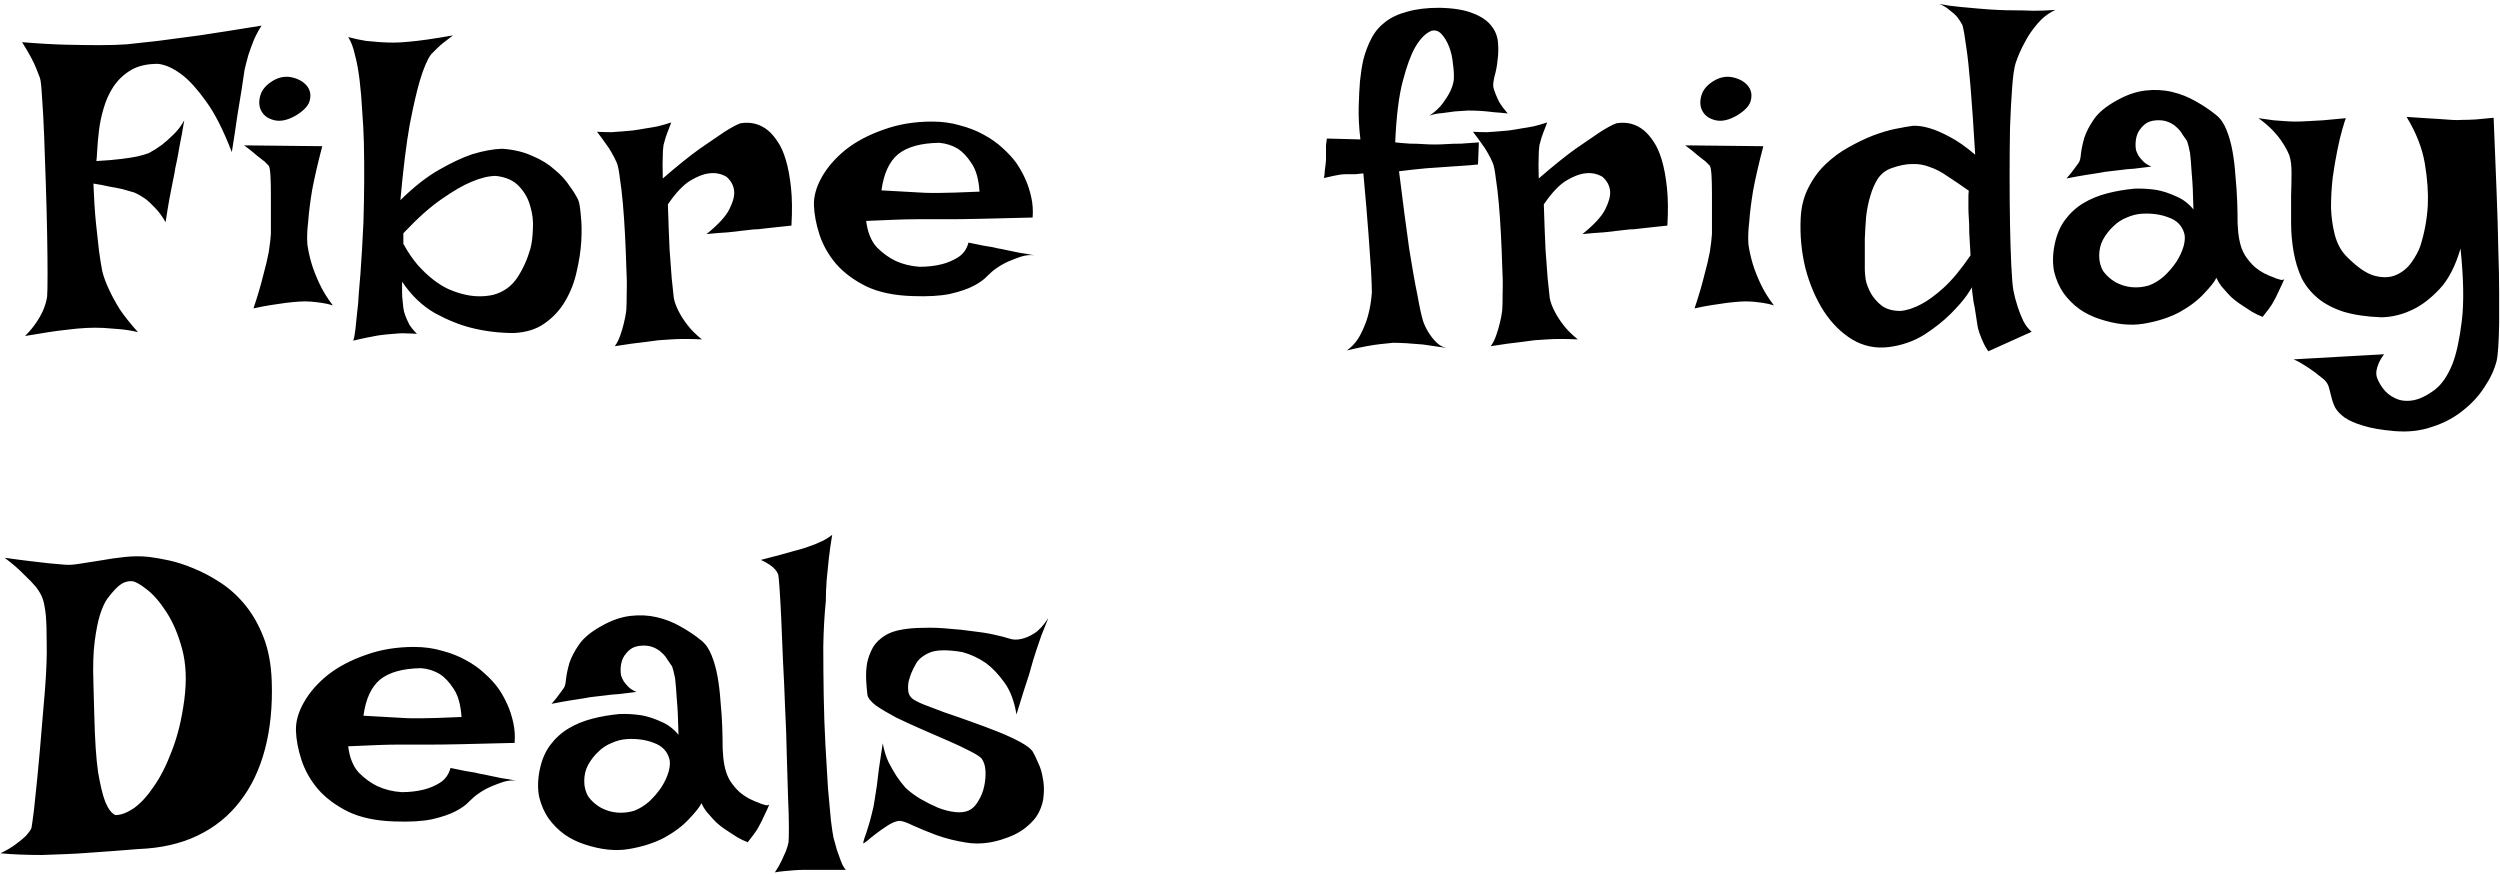 <svg width="552" height="193" viewBox="0 0 552 193" fill="none" xmlns="http://www.w3.org/2000/svg">
<path d="M4.875 9.312C8.625 9.625 11.906 9.812 14.719 9.875C17.594 9.938 20.031 9.969 22.031 9.969C24.344 9.969 26.344 9.906 28.031 9.781C29.781 9.594 32.062 9.344 34.875 9.031C37.25 8.719 40.312 8.312 44.062 7.812C47.812 7.25 52.375 6.531 57.75 5.656C57.062 6.719 56.469 7.844 55.969 9.031C55.531 10.156 55.156 11.188 54.844 12.125C54.531 13.25 54.25 14.344 54 15.406C53.812 16.594 53.594 18.062 53.344 19.812C53.094 21.312 52.781 23.219 52.406 25.531C52.094 27.781 51.688 30.469 51.188 33.594C49.312 28.719 47.406 24.969 45.469 22.344C43.594 19.719 41.844 17.781 40.219 16.531C38.344 15.094 36.562 14.281 34.875 14.094C32.438 14.094 30.438 14.562 28.875 15.5C27.312 16.438 26.031 17.656 25.031 19.156C24.094 20.594 23.375 22.188 22.875 23.938C22.375 25.625 22.031 27.281 21.844 28.906C21.656 30.469 21.531 31.875 21.469 33.125C21.406 34.312 21.344 35.125 21.281 35.562C23.469 35.438 25.312 35.281 26.812 35.094C28.312 34.906 29.5 34.719 30.375 34.531C31.438 34.281 32.281 34.031 32.906 33.781C33.844 33.281 34.781 32.688 35.719 32C36.531 31.375 37.375 30.625 38.25 29.75C39.188 28.875 40 27.812 40.688 26.562C40.312 28.812 39.969 30.688 39.656 32.188C39.406 33.688 39.188 34.875 39 35.75C38.75 36.812 38.594 37.625 38.531 38.188C38.406 38.75 38.25 39.531 38.062 40.531C37.875 41.406 37.656 42.531 37.406 43.906C37.156 45.281 36.875 47 36.562 49.062C35.812 47.75 35.031 46.688 34.219 45.875C33.406 45 32.656 44.312 31.969 43.812C31.156 43.25 30.375 42.812 29.625 42.5C28.812 42.25 27.938 42 27 41.75C26.188 41.562 25.219 41.375 24.094 41.188C23.031 40.938 21.875 40.719 20.625 40.531C20.75 43.906 20.938 46.812 21.188 49.25C21.438 51.625 21.656 53.625 21.844 55.25C22.094 57.125 22.344 58.688 22.594 59.938C22.906 61.188 23.406 62.531 24.094 63.969C24.656 65.219 25.438 66.656 26.438 68.281C27.5 69.844 28.844 71.531 30.469 73.344C29.219 73.031 27.906 72.812 26.531 72.688C25.156 72.562 23.938 72.469 22.875 72.406C21.562 72.344 20.312 72.344 19.125 72.406C17.875 72.469 16.5 72.594 15 72.781C13.75 72.906 12.312 73.094 10.688 73.344C9.062 73.594 7.344 73.875 5.531 74.188C6.594 73.125 7.469 72.062 8.156 71C8.844 69.938 9.344 69 9.656 68.188C10.031 67.25 10.281 66.344 10.406 65.469C10.469 64.719 10.5 63.094 10.5 60.594C10.5 58.031 10.469 55.062 10.406 51.688C10.344 48.25 10.25 44.625 10.125 40.812C10 37 9.875 33.438 9.75 30.125C9.625 26.75 9.469 23.875 9.281 21.5C9.156 19.125 9 17.688 8.812 17.188C8.562 16.562 8.281 15.844 7.969 15.031C7.469 13.719 6.438 11.812 4.875 9.312ZM53.906 32.094L71.156 32.281C70.156 36.094 69.406 39.344 68.906 42.031C68.469 44.719 68.188 46.969 68.062 48.781C67.812 50.844 67.75 52.594 67.875 54.031C68.062 55.344 68.375 56.75 68.812 58.25C69.188 59.5 69.75 60.938 70.5 62.562C71.25 64.188 72.25 65.812 73.5 67.438C72.75 67.188 71.938 67 71.062 66.875C70.188 66.75 69.375 66.656 68.625 66.594C67.75 66.531 66.875 66.531 66 66.594C65.125 66.656 64.156 66.75 63.094 66.875C62.219 67 61.156 67.156 59.906 67.344C58.656 67.531 57.344 67.781 55.969 68.094C56.906 65.281 57.625 62.844 58.125 60.781C58.688 58.719 59.094 57 59.344 55.625C59.594 54 59.75 52.688 59.812 51.688C59.812 50.438 59.812 49.031 59.812 47.469C59.812 45.844 59.812 44.281 59.812 42.781C59.812 41.281 59.781 39.969 59.719 38.844C59.656 37.656 59.531 36.906 59.344 36.594L58.406 35.656C58.031 35.344 57.469 34.906 56.719 34.344C56.031 33.719 55.094 32.969 53.906 32.094ZM60.562 17.656C61.875 16.969 63.188 16.781 64.5 17.094C65.875 17.406 66.938 18 67.688 18.875C68.438 19.75 68.688 20.781 68.438 21.969C68.25 23.156 67.25 24.312 65.438 25.438C63.625 26.5 62.031 26.875 60.656 26.562C59.281 26.25 58.312 25.594 57.75 24.594C57.188 23.594 57.094 22.438 57.469 21.125C57.844 19.75 58.875 18.594 60.562 17.656ZM76.875 8.188C78.312 8.562 79.625 8.844 80.812 9.031C82.062 9.156 83.125 9.25 84 9.312C85.062 9.375 86.031 9.406 86.906 9.406C87.781 9.406 88.875 9.344 90.188 9.219C92.5 9.031 95.781 8.562 100.031 7.812C99.344 8.312 98.688 8.812 98.062 9.312C97.5 9.75 97 10.188 96.562 10.625L95.156 12.031C94.344 13.156 93.531 15.062 92.719 17.75C92.031 20.062 91.281 23.312 90.469 27.5C89.719 31.688 89.031 37.25 88.406 44.188C91.469 41.188 94.344 38.938 97.031 37.438C99.781 35.875 102.188 34.75 104.25 34.062C106.688 33.312 108.906 32.906 110.906 32.844C113.469 33.031 115.688 33.562 117.562 34.438C119.5 35.25 121.125 36.25 122.438 37.438C123.812 38.562 124.906 39.75 125.719 41C126.594 42.188 127.25 43.25 127.688 44.188C127.938 44.812 128.125 45.969 128.25 47.656C128.438 49.281 128.469 51.156 128.344 53.281C128.219 55.406 127.875 57.656 127.312 60.031C126.812 62.344 125.969 64.5 124.781 66.5C123.656 68.438 122.156 70.062 120.281 71.375C118.469 72.688 116.188 73.406 113.438 73.531C110.25 73.531 107.156 73.156 104.156 72.406C101.594 71.781 98.875 70.688 96 69.125C93.188 67.5 90.781 65.188 88.781 62.188C88.781 62.938 88.781 63.688 88.781 64.438C88.781 65.125 88.812 65.719 88.875 66.219C88.938 66.906 89 67.5 89.062 68C89.125 68.562 89.281 69.156 89.531 69.781C89.719 70.281 90 70.906 90.375 71.656C90.812 72.344 91.375 73.031 92.062 73.719C91.375 73.656 90.688 73.625 90 73.625C89.312 73.562 88.625 73.562 87.938 73.625C87.188 73.688 86.438 73.75 85.688 73.812C84.938 73.875 84.156 73.969 83.344 74.094C82.656 74.219 81.844 74.375 80.906 74.562C79.969 74.75 79 74.969 78 75.219C78.188 74.656 78.344 73.844 78.469 72.781C78.594 71.656 78.719 70.438 78.844 69.125C79.031 67.75 79.156 66.312 79.219 64.812C79.344 63.312 79.469 61.812 79.594 60.312C79.844 56.875 80.062 53.125 80.25 49.062C80.438 42.75 80.469 36.875 80.344 31.438C80.281 29.125 80.156 26.781 79.969 24.406C79.844 22.031 79.656 19.812 79.406 17.75C79.156 15.625 78.812 13.75 78.375 12.125C78 10.438 77.5 9.125 76.875 8.188ZM89.062 53.844C90.062 55.656 91.125 57.219 92.25 58.531C93.375 59.781 94.5 60.844 95.625 61.719C96.75 62.594 97.844 63.281 98.906 63.781C100.031 64.281 101.094 64.656 102.094 64.906C104.406 65.531 106.688 65.594 108.938 65.094C111.188 64.469 112.938 63.219 114.188 61.344C115.438 59.469 116.406 57.344 117.094 54.969C117.406 53.844 117.594 52.406 117.656 50.656C117.781 48.906 117.594 47.219 117.094 45.594C116.656 43.906 115.844 42.438 114.656 41.188C113.469 39.875 111.75 39.094 109.5 38.844C107.938 38.844 106.125 39.281 104.062 40.156C102.25 40.906 100.094 42.156 97.594 43.906C95.094 45.594 92.25 48.125 89.062 51.5V53.844ZM131.812 29.094C133 29.156 134.062 29.188 135 29.188C136 29.125 136.844 29.062 137.531 29C138.344 28.938 139.062 28.875 139.688 28.812C140.625 28.688 141.594 28.531 142.594 28.344C143.469 28.219 144.375 28.062 145.312 27.875C146.312 27.625 147.281 27.344 148.219 27.031C147.844 27.969 147.531 28.781 147.281 29.469C147.031 30.156 146.844 30.75 146.719 31.25C146.531 31.812 146.438 32.281 146.438 32.656C146.375 33.094 146.344 33.625 146.344 34.25C146.281 35.312 146.281 37.031 146.344 39.406C149.594 36.594 152.312 34.406 154.5 32.844C156.75 31.281 158.531 30.062 159.844 29.188C161.406 28.188 162.625 27.531 163.5 27.219C165.812 26.844 167.844 27.375 169.594 28.812C170.344 29.438 171.062 30.281 171.75 31.344C172.438 32.344 173.031 33.688 173.531 35.375C174.031 37.062 174.406 39.094 174.656 41.469C174.906 43.781 174.938 46.562 174.75 49.812C173.438 49.938 172.25 50.062 171.188 50.188C170.188 50.312 169.344 50.406 168.656 50.469C167.844 50.594 167.094 50.656 166.406 50.656L163.875 50.938C163 51.062 161.906 51.188 160.594 51.312C159.344 51.375 157.812 51.5 156 51.688C158.625 49.562 160.312 47.719 161.062 46.156C161.875 44.531 162.219 43.188 162.094 42.125C161.969 40.938 161.406 39.906 160.406 39.031C159.219 38.344 157.938 38.094 156.562 38.281C155.375 38.406 154 38.938 152.438 39.875C150.875 40.812 149.219 42.562 147.469 45.125C147.594 49.125 147.719 52.438 147.844 55.062C148.031 57.688 148.188 59.812 148.312 61.438C148.5 63.312 148.656 64.781 148.781 65.844C148.969 66.781 149.344 67.781 149.906 68.844C150.344 69.719 150.969 70.688 151.781 71.75C152.594 72.812 153.656 73.875 154.969 74.938C152.219 74.812 149.969 74.812 148.219 74.938C147.156 75 146.219 75.062 145.406 75.125C144.531 75.25 143.594 75.375 142.594 75.5C141.719 75.625 140.688 75.75 139.5 75.875C138.375 76.062 137.125 76.25 135.75 76.438C136.25 75.75 136.656 74.938 136.969 74C137.281 73.125 137.531 72.281 137.719 71.469C137.969 70.531 138.156 69.562 138.281 68.562C138.344 67.688 138.375 66.375 138.375 64.625C138.438 62.875 138.406 60.906 138.281 58.719C138.219 56.469 138.125 54.156 138 51.781C137.875 49.344 137.719 47.062 137.531 44.938C137.344 42.812 137.125 40.969 136.875 39.406C136.688 37.781 136.469 36.656 136.219 36.031C135.906 35.281 135.531 34.531 135.094 33.781C134.719 33.094 134.25 32.375 133.688 31.625C133.125 30.812 132.5 29.969 131.812 29.094ZM203.062 58.906C204.812 58.906 206.438 58.719 207.938 58.344C209.188 58.031 210.375 57.531 211.5 56.844C212.688 56.094 213.469 55 213.844 53.562C215.094 53.812 216.156 54.031 217.031 54.219C217.906 54.344 218.656 54.469 219.281 54.594C219.969 54.781 220.562 54.906 221.062 54.969C221.562 55.094 222.156 55.219 222.844 55.344C223.469 55.469 224.219 55.625 225.094 55.812C226.031 55.938 227.125 56.125 228.375 56.375C227.438 56.25 226.469 56.344 225.469 56.656C224.531 56.969 223.625 57.312 222.75 57.688C221.75 58.125 220.812 58.656 219.938 59.281C219.375 59.656 218.719 60.219 217.969 60.969C217.281 61.719 216.281 62.438 214.969 63.125C213.656 63.812 211.906 64.406 209.719 64.906C207.594 65.344 204.844 65.5 201.469 65.375C197.406 65.25 194 64.531 191.25 63.219C188.5 61.844 186.281 60.188 184.594 58.25C182.906 56.25 181.688 54.094 180.938 51.781C180.188 49.469 179.781 47.312 179.719 45.312C179.656 43.312 180.25 41.219 181.5 39.031C182.75 36.844 184.5 34.844 186.75 33.031C189.062 31.219 191.844 29.75 195.094 28.625C198.344 27.438 201.906 26.844 205.781 26.844C208.031 26.844 210.094 27.125 211.969 27.688C213.906 28.188 215.656 28.875 217.219 29.75C218.844 30.625 220.25 31.625 221.438 32.75C222.625 33.812 223.625 34.906 224.438 36.031C225.25 37.219 225.938 38.469 226.5 39.781C227 40.906 227.406 42.188 227.719 43.625C228.031 45.062 228.125 46.531 228 48.031C223.25 48.156 219.406 48.25 216.469 48.312C213.594 48.375 211.344 48.406 209.719 48.406H205.5H202.312C201.188 48.406 199.719 48.438 197.906 48.5C196.094 48.562 193.875 48.656 191.25 48.781C191.562 51.281 192.344 53.219 193.594 54.594C194.906 55.906 196.281 56.906 197.719 57.594C199.344 58.344 201.125 58.781 203.062 58.906ZM194.625 42.031C196.625 42.156 198.281 42.25 199.594 42.312C200.969 42.375 202.094 42.438 202.969 42.5C203.906 42.562 204.656 42.594 205.219 42.594H207.562C209.125 42.594 212.031 42.5 216.281 42.312C216.094 39.562 215.5 37.469 214.5 36.031C213.562 34.594 212.562 33.531 211.5 32.844C210.25 32.094 208.875 31.656 207.375 31.531C203.312 31.594 200.281 32.438 198.281 34.062C196.344 35.688 195.125 38.344 194.625 42.031ZM297.375 77.375C298.625 76.5 299.625 75.344 300.375 73.906C301.125 72.469 301.688 71.062 302.062 69.688C302.5 68.062 302.781 66.375 302.906 64.625C302.906 63.562 302.844 61.875 302.719 59.562C302.594 57.625 302.406 54.969 302.156 51.594C301.906 48.156 301.531 43.719 301.031 38.281C300.344 38.344 299.75 38.406 299.25 38.469C298.75 38.469 298.344 38.469 298.031 38.469H297C296.688 38.469 296.312 38.5 295.875 38.562C295.5 38.625 295 38.719 294.375 38.844C293.812 38.969 293.125 39.125 292.312 39.312C292.438 38.812 292.5 38.312 292.5 37.812C292.562 37.25 292.625 36.75 292.688 36.312C292.75 35.812 292.781 35.344 292.781 34.906V33.5C292.781 33.062 292.781 32.594 292.781 32.094C292.844 31.594 292.906 31.094 292.969 30.594L300.375 30.781C300.062 28.094 299.938 25.688 300 23.562C300.062 21.375 300.156 19.5 300.281 17.938C300.469 16.125 300.719 14.531 301.031 13.156C301.469 11.469 302.062 9.906 302.812 8.469C303.562 7.031 304.594 5.812 305.906 4.812C307.219 3.812 308.844 3.062 310.781 2.562C312.719 2 315.062 1.719 317.812 1.719C320.938 1.781 323.406 2.188 325.219 2.938C327.031 3.625 328.375 4.531 329.25 5.656C330.125 6.719 330.625 7.938 330.75 9.312C330.875 10.688 330.844 12.031 330.656 13.344C330.531 14.594 330.312 15.75 330 16.812C329.75 17.875 329.656 18.656 329.719 19.156C329.781 19.531 329.938 20.031 330.188 20.656C330.375 21.156 330.656 21.781 331.031 22.531C331.469 23.281 332.094 24.125 332.906 25.062C331.906 24.938 330.906 24.844 329.906 24.781C328.906 24.656 327.969 24.562 327.094 24.5C326.094 24.438 325.125 24.406 324.188 24.406C323.25 24.469 322.281 24.531 321.281 24.594C320.406 24.719 319.469 24.844 318.469 24.969C317.469 25.031 316.531 25.219 315.656 25.531C316.906 24.656 317.875 23.75 318.562 22.812C319.25 21.875 319.781 21.031 320.156 20.281C320.594 19.406 320.875 18.531 321 17.656C321.062 16.594 321 15.406 320.812 14.094C320.688 12.719 320.406 11.469 319.969 10.344C319.531 9.219 319 8.312 318.375 7.625C317.75 6.875 317 6.594 316.125 6.781C314.812 7.281 313.594 8.5 312.469 10.438C311.531 12.062 310.625 14.531 309.75 17.844C308.875 21.094 308.312 25.625 308.062 31.438C309.25 31.562 310.344 31.656 311.344 31.719C312.406 31.719 313.344 31.75 314.156 31.812C315.094 31.875 315.969 31.906 316.781 31.906C317.594 31.906 318.5 31.875 319.5 31.812C320.375 31.75 321.406 31.719 322.594 31.719C323.781 31.656 325.094 31.562 326.531 31.438L326.344 36.312C325.219 36.438 324.125 36.531 323.062 36.594C322 36.656 321.062 36.719 320.25 36.781C319.312 36.844 318.438 36.906 317.625 36.969C316.75 37.031 315.844 37.094 314.906 37.156C314.094 37.219 313.156 37.312 312.094 37.438C311.094 37.562 310.031 37.688 308.906 37.812C309.781 44.875 310.531 50.594 311.156 54.969C311.844 59.281 312.438 62.625 312.938 65C313.438 67.812 313.875 69.812 314.25 71C314.625 72 315.062 72.875 315.562 73.625C316 74.312 316.531 74.969 317.156 75.594C317.781 76.219 318.5 76.625 319.312 76.812C317.312 76.5 315.594 76.25 314.156 76.062C312.719 75.938 311.5 75.844 310.5 75.781C309.375 75.719 308.406 75.688 307.594 75.688C306.844 75.75 305.938 75.844 304.875 75.969C303.062 76.156 300.562 76.625 297.375 77.375ZM325.219 29.094C326.406 29.156 327.469 29.188 328.406 29.188C329.406 29.125 330.25 29.062 330.938 29C331.75 28.938 332.469 28.875 333.094 28.812C334.031 28.688 335 28.531 336 28.344C336.875 28.219 337.781 28.062 338.719 27.875C339.719 27.625 340.688 27.344 341.625 27.031C341.25 27.969 340.938 28.781 340.688 29.469C340.438 30.156 340.25 30.75 340.125 31.25C339.938 31.812 339.844 32.281 339.844 32.656C339.781 33.094 339.75 33.625 339.75 34.25C339.688 35.312 339.688 37.031 339.75 39.406C343 36.594 345.719 34.406 347.906 32.844C350.156 31.281 351.938 30.062 353.25 29.188C354.812 28.188 356.031 27.531 356.906 27.219C359.219 26.844 361.25 27.375 363 28.812C363.75 29.438 364.469 30.281 365.156 31.344C365.844 32.344 366.438 33.688 366.938 35.375C367.438 37.062 367.812 39.094 368.062 41.469C368.312 43.781 368.344 46.562 368.156 49.812C366.844 49.938 365.656 50.062 364.594 50.188C363.594 50.312 362.75 50.406 362.062 50.469C361.25 50.594 360.5 50.656 359.812 50.656L357.281 50.938C356.406 51.062 355.312 51.188 354 51.312C352.75 51.375 351.219 51.5 349.406 51.688C352.031 49.562 353.719 47.719 354.469 46.156C355.281 44.531 355.625 43.188 355.5 42.125C355.375 40.938 354.812 39.906 353.812 39.031C352.625 38.344 351.344 38.094 349.969 38.281C348.781 38.406 347.406 38.938 345.844 39.875C344.281 40.812 342.625 42.562 340.875 45.125C341 49.125 341.125 52.438 341.25 55.062C341.438 57.688 341.594 59.812 341.719 61.438C341.906 63.312 342.062 64.781 342.188 65.844C342.375 66.781 342.75 67.781 343.312 68.844C343.75 69.719 344.375 70.688 345.188 71.75C346 72.812 347.062 73.875 348.375 74.938C345.625 74.812 343.375 74.812 341.625 74.938C340.562 75 339.625 75.062 338.812 75.125C337.938 75.25 337 75.375 336 75.5C335.125 75.625 334.094 75.75 332.906 75.875C331.781 76.062 330.531 76.25 329.156 76.438C329.656 75.75 330.062 74.938 330.375 74C330.688 73.125 330.938 72.281 331.125 71.469C331.375 70.531 331.562 69.562 331.688 68.562C331.75 67.688 331.781 66.375 331.781 64.625C331.844 62.875 331.812 60.906 331.688 58.719C331.625 56.469 331.531 54.156 331.406 51.781C331.281 49.344 331.125 47.062 330.938 44.938C330.75 42.812 330.531 40.969 330.281 39.406C330.094 37.781 329.875 36.656 329.625 36.031C329.312 35.281 328.938 34.531 328.5 33.781C328.125 33.094 327.656 32.375 327.094 31.625C326.531 30.812 325.906 29.969 325.219 29.094ZM372.094 32.094L389.344 32.281C388.344 36.094 387.594 39.344 387.094 42.031C386.656 44.719 386.375 46.969 386.25 48.781C386 50.844 385.938 52.594 386.062 54.031C386.25 55.344 386.562 56.75 387 58.25C387.375 59.5 387.938 60.938 388.688 62.562C389.438 64.188 390.438 65.812 391.688 67.438C390.938 67.188 390.125 67 389.25 66.875C388.375 66.75 387.562 66.656 386.812 66.594C385.938 66.531 385.062 66.531 384.188 66.594C383.312 66.656 382.344 66.75 381.281 66.875C380.406 67 379.344 67.156 378.094 67.344C376.844 67.531 375.531 67.781 374.156 68.094C375.094 65.281 375.812 62.844 376.312 60.781C376.875 58.719 377.281 57 377.531 55.625C377.781 54 377.938 52.688 378 51.688C378 50.438 378 49.031 378 47.469C378 45.844 378 44.281 378 42.781C378 41.281 377.969 39.969 377.906 38.844C377.844 37.656 377.719 36.906 377.531 36.594L376.594 35.656C376.219 35.344 375.656 34.906 374.906 34.344C374.219 33.719 373.281 32.969 372.094 32.094ZM378.75 17.656C380.062 16.969 381.375 16.781 382.688 17.094C384.062 17.406 385.125 18 385.875 18.875C386.625 19.75 386.875 20.781 386.625 21.969C386.438 23.156 385.438 24.312 383.625 25.438C381.812 26.5 380.219 26.875 378.844 26.562C377.469 26.25 376.5 25.594 375.938 24.594C375.375 23.594 375.281 22.438 375.656 21.125C376.031 19.75 377.062 18.594 378.75 17.656ZM441.094 2.188C442.281 2.25 443.562 2.281 444.938 2.281C446.125 2.281 447.469 2.312 448.969 2.375C450.531 2.375 452.156 2.312 453.844 2.188C452.344 2.875 451.031 3.875 449.906 5.188C448.781 6.5 447.875 7.812 447.188 9.125C446.312 10.688 445.594 12.312 445.031 14C444.719 15 444.469 16.781 444.281 19.344C444.094 21.844 443.938 24.781 443.812 28.156C443.75 31.531 443.719 35.094 443.719 38.844C443.719 42.594 443.75 46.188 443.812 49.625C443.875 53 443.969 56 444.094 58.625C444.219 61.25 444.375 63.094 444.562 64.156C444.812 65.406 445.125 66.594 445.5 67.719C445.812 68.719 446.219 69.75 446.719 70.812C447.219 71.812 447.844 72.625 448.594 73.25L439.031 77.562C438.531 76.875 438.125 76.156 437.812 75.406C437.5 74.719 437.25 74.094 437.062 73.531C436.812 72.844 436.656 72.219 436.594 71.656C436.469 70.906 436.344 70.094 436.219 69.219C436.094 68.281 435.938 67.406 435.75 66.594C435.625 65.719 435.531 65 435.469 64.438C435.406 63.875 435.406 63.531 435.469 63.406C435.531 63.281 435.156 63.844 434.344 65.094C433.531 66.281 432.312 67.688 430.688 69.312C429.125 70.875 427.188 72.406 424.875 73.906C422.562 75.344 419.969 76.25 417.094 76.625C414.156 77 411.438 76.438 408.938 74.938C406.5 73.438 404.406 71.344 402.656 68.656C400.906 65.906 399.562 62.75 398.625 59.188C397.75 55.562 397.406 51.875 397.594 48.125C397.719 45.625 398.281 43.406 399.281 41.469C400.281 39.469 401.531 37.75 403.031 36.312C404.594 34.812 406.281 33.562 408.094 32.562C409.969 31.5 411.781 30.625 413.531 29.938C415.344 29.25 417.031 28.75 418.594 28.438C420.156 28.125 421.406 27.906 422.344 27.781C423.469 27.719 424.75 27.906 426.188 28.344C427.438 28.719 428.875 29.344 430.5 30.219C432.188 31.094 434.062 32.406 436.125 34.156C435.75 27.906 435.406 22.906 435.094 19.156C434.781 15.344 434.469 12.438 434.156 10.438C433.844 8.062 433.562 6.438 433.312 5.562C433 4.938 432.594 4.312 432.094 3.688C431.656 3.188 431.094 2.688 430.406 2.188C429.781 1.625 429.031 1.188 428.156 0.875C429.781 1.188 431.344 1.406 432.844 1.531C434.344 1.656 435.719 1.781 436.969 1.906C438.406 2.031 439.781 2.125 441.094 2.188ZM417.562 37.156C416.375 37.594 415.406 38.344 414.656 39.406C413.969 40.469 413.406 41.75 412.969 43.25C412.531 44.688 412.219 46.25 412.031 47.938C411.906 49.562 411.812 51.156 411.75 52.719C411.75 54.219 411.75 55.594 411.75 56.844C411.75 58.094 411.75 59.031 411.75 59.656C411.75 60.031 411.812 60.719 411.938 61.719C412.125 62.656 412.5 63.656 413.062 64.719C413.625 65.719 414.406 66.625 415.406 67.438C416.469 68.25 417.875 68.656 419.625 68.656C421.062 68.531 422.594 68.031 424.219 67.156C425.656 66.406 427.281 65.219 429.094 63.594C430.969 61.906 432.969 59.5 435.094 56.375C434.969 54.375 434.875 52.719 434.812 51.406C434.812 50.094 434.781 49.031 434.719 48.219C434.656 47.281 434.625 46.531 434.625 45.969V44.562C434.625 44.188 434.625 43.781 434.625 43.344C434.625 42.906 434.656 42.5 434.719 42.125C432.969 40.875 431.406 39.812 430.031 38.938C428.719 38 427.406 37.312 426.094 36.875C424.844 36.375 423.531 36.156 422.156 36.219C420.844 36.219 419.312 36.531 417.562 37.156ZM458.906 36.031C459.219 35.656 459.406 34.969 459.469 33.969C459.594 32.906 459.844 31.719 460.219 30.406C460.656 29.094 461.375 27.719 462.375 26.281C463.375 24.844 465 23.5 467.25 22.25C469.438 21 471.562 20.25 473.625 20C475.688 19.75 477.656 19.844 479.531 20.281C481.406 20.719 483.156 21.406 484.781 22.344C486.469 23.281 488 24.312 489.375 25.438C490.312 26.188 491.062 27.281 491.625 28.719C492.188 30.094 492.625 31.656 492.938 33.406C493.25 35.156 493.469 37 493.594 38.938C493.781 40.812 493.906 42.656 493.969 44.469C494.031 46.219 494.062 47.844 494.062 49.344C494.125 50.781 494.25 51.969 494.438 52.906C494.688 54.281 495.125 55.469 495.75 56.469C496.375 57.406 497.062 58.219 497.812 58.906C498.562 59.531 499.312 60.031 500.062 60.406C500.812 60.781 501.469 61.062 502.031 61.25C502.406 61.438 502.75 61.562 503.062 61.625C503.688 61.875 504.125 61.875 504.375 61.625C504 62.5 503.656 63.25 503.344 63.875C503.031 64.5 502.781 65.031 502.594 65.469C502.344 65.969 502.125 66.375 501.938 66.688C501.75 67.062 501.531 67.406 501.281 67.719C501.094 68.031 500.844 68.375 500.531 68.75C500.219 69.125 499.906 69.531 499.594 69.969C498.781 69.656 498 69.281 497.25 68.844C496.562 68.406 495.938 68 495.375 67.625C494.688 67.188 494.062 66.75 493.5 66.312C492.938 65.875 492.406 65.375 491.906 64.812C491.469 64.312 491 63.781 490.5 63.219C490.062 62.656 489.688 62.031 489.375 61.344C489 62.156 488.094 63.312 486.656 64.812C485.281 66.312 483.469 67.688 481.219 68.938C478.969 70.125 476.344 70.969 473.344 71.469C470.406 71.969 467.156 71.625 463.594 70.438C462.031 69.938 460.562 69.219 459.188 68.281C457.812 67.281 456.625 66.094 455.625 64.719C454.688 63.344 454 61.781 453.562 60.031C453.188 58.219 453.219 56.219 453.656 54.031C454.094 51.844 454.875 50 456 48.5C457.125 47 458.469 45.781 460.031 44.844C461.594 43.906 463.344 43.188 465.281 42.688C467.219 42.188 469.219 41.844 471.281 41.656C472.906 41.594 474.531 41.688 476.156 41.938C477.531 42.188 478.969 42.656 480.469 43.344C481.969 43.969 483.25 44.938 484.312 46.25C484.25 42.938 484.125 40.312 483.938 38.375C483.812 36.375 483.688 34.844 483.562 33.781C483.312 32.531 483.094 31.656 482.906 31.156C482.594 30.719 482.25 30.219 481.875 29.656C481.562 29.094 481.156 28.594 480.656 28.156C480.156 27.656 479.531 27.25 478.781 26.938C478.031 26.625 477.156 26.5 476.156 26.562C475.094 26.625 474.25 26.906 473.625 27.406C473 27.906 472.5 28.5 472.125 29.188C471.812 29.812 471.625 30.5 471.562 31.25C471.5 32 471.531 32.656 471.656 33.219C471.781 33.594 471.969 34 472.219 34.438C472.469 34.812 472.812 35.219 473.25 35.656C473.688 36.094 474.281 36.469 475.031 36.781C473.594 36.969 472.312 37.125 471.188 37.25C470.062 37.312 469.094 37.406 468.281 37.531C467.344 37.656 466.531 37.75 465.844 37.812C465.156 37.875 464.344 38 463.406 38.188C462.594 38.312 461.594 38.469 460.406 38.656C459.219 38.844 457.844 39.094 456.281 39.406C456.656 38.969 457 38.562 457.312 38.188C457.625 37.75 457.906 37.375 458.156 37.062C458.406 36.688 458.656 36.344 458.906 36.031ZM472.969 47.188C471.844 47.25 470.719 47.531 469.594 48.031C468.469 48.469 467.469 49.125 466.594 50C465.719 50.812 464.969 51.781 464.344 52.906C463.781 53.969 463.5 55.156 463.5 56.469C463.5 57.781 463.812 58.938 464.438 59.938C465.125 60.875 466 61.656 467.062 62.281C468.188 62.906 469.375 63.281 470.625 63.406C471.938 63.531 473.219 63.406 474.469 63.031C475.656 62.594 476.781 61.906 477.844 60.969C478.906 59.969 479.812 58.906 480.562 57.781C481.312 56.594 481.844 55.438 482.156 54.312C482.469 53.125 482.5 52.156 482.25 51.406C481.75 49.781 480.625 48.656 478.875 48.031C477.125 47.344 475.156 47.062 472.969 47.188ZM498.656 26.094C499.906 26.281 501.031 26.438 502.031 26.562C502.969 26.625 503.812 26.688 504.562 26.75C505.375 26.812 506.156 26.844 506.906 26.844C507.594 26.844 508.469 26.812 509.531 26.75C510.406 26.688 511.531 26.625 512.906 26.562C514.344 26.438 516.031 26.281 517.969 26.094C517.844 26.344 517.594 27.125 517.219 28.438C516.844 29.688 516.469 31.25 516.094 33.125C515.719 34.938 515.375 36.969 515.062 39.219C514.812 41.406 514.688 43.594 514.688 45.781C514.75 47.906 515.031 49.938 515.531 51.875C516.031 53.75 516.844 55.281 517.969 56.469C520.344 58.906 522.438 60.375 524.25 60.875C526.125 61.375 527.75 61.312 529.125 60.688C530.5 60.062 531.625 59.125 532.5 57.875C533.375 56.625 534 55.469 534.375 54.406C535.312 51.531 535.875 48.5 536.062 45.312C536.188 42.562 535.969 39.5 535.406 36.125C534.844 32.75 533.5 29.312 531.375 25.812C533 25.938 534.406 26.031 535.594 26.094C536.781 26.156 537.812 26.219 538.688 26.281C539.688 26.344 540.562 26.406 541.312 26.469C542 26.531 542.812 26.531 543.75 26.469C544.562 26.469 545.531 26.438 546.656 26.375C547.844 26.25 549.156 26.125 550.594 26C550.844 32.125 551.062 37.594 551.25 42.406C551.438 47.156 551.562 51.375 551.625 55.062C551.75 58.688 551.812 61.844 551.812 64.531C551.812 67.156 551.812 69.375 551.812 71.188C551.75 75.5 551.562 78.344 551.25 79.719C550.75 81.656 549.844 83.594 548.531 85.531C547.281 87.469 545.688 89.188 543.75 90.688C541.812 92.25 539.562 93.438 537 94.25C534.5 95.125 531.75 95.438 528.75 95.188C525.812 94.938 523.469 94.531 521.719 93.969C520.031 93.469 518.688 92.875 517.688 92.188C516.75 91.5 516.062 90.781 515.625 90.031C515.25 89.281 514.969 88.5 514.781 87.688C514.594 86.938 514.406 86.219 514.219 85.531C514.031 84.844 513.656 84.25 513.094 83.75C512.406 83.188 511.688 82.625 510.938 82.062C510.25 81.562 509.5 81.062 508.688 80.562C507.938 80.062 507.188 79.656 506.438 79.344L526.406 78.219C525.844 78.969 525.438 79.656 525.188 80.281C524.938 80.906 524.781 81.438 524.719 81.875C524.656 82.438 524.688 82.906 524.812 83.281C525.062 84.031 525.5 84.844 526.125 85.719C526.812 86.656 527.688 87.375 528.75 87.875C529.812 88.438 531.062 88.625 532.5 88.438C534 88.25 535.688 87.469 537.562 86.094C539.125 84.906 540.438 83 541.5 80.375C542.375 78.125 543.062 74.969 543.562 70.906C544.062 66.844 543.969 61.5 543.281 54.875C542.156 58.75 540.625 61.719 538.688 63.781C536.75 65.844 534.812 67.344 532.875 68.281C530.625 69.406 528.281 70 525.844 70.062C522.594 69.938 519.812 69.531 517.5 68.844C515.188 68.094 513.281 67.094 511.781 65.844C510.281 64.594 509.094 63.125 508.219 61.438C507.406 59.688 506.812 57.75 506.438 55.625C506.062 53.5 505.875 51.375 505.875 49.25C505.875 47.062 505.875 45.031 505.875 43.156C505.938 41.281 505.969 39.594 505.969 38.094C505.969 36.531 505.812 35.281 505.5 34.344C505.125 33.406 504.625 32.469 504 31.531C503.5 30.719 502.812 29.844 501.938 28.906C501 27.906 499.906 26.969 498.656 26.094ZM1.031 123.156C3.219 123.469 5.125 123.719 6.75 123.906C8.375 124.094 9.719 124.25 10.781 124.375C12.031 124.5 13.094 124.594 13.969 124.656C14.969 124.781 16.188 124.719 17.625 124.469C19.125 124.219 20.719 123.969 22.406 123.719C24.094 123.406 25.844 123.156 27.656 122.969C29.469 122.781 31.219 122.781 32.906 122.969C34.031 123.094 35.469 123.344 37.219 123.719C38.969 124.094 40.812 124.688 42.75 125.5C44.75 126.312 46.75 127.375 48.75 128.688C50.75 130 52.562 131.656 54.188 133.656C55.812 135.656 57.156 138.031 58.219 140.781C59.281 143.531 59.875 146.75 60 150.438C60.188 155.938 59.688 160.938 58.5 165.438C57.312 169.938 55.469 173.781 52.969 176.969C50.531 180.156 47.438 182.656 43.688 184.469C39.938 186.281 35.562 187.281 30.562 187.469C26.75 187.781 23 188.062 19.312 188.312C17.75 188.438 16.094 188.531 14.344 188.594C12.656 188.656 10.969 188.719 9.281 188.781C7.594 188.781 5.969 188.75 4.406 188.688C2.844 188.625 1.406 188.531 0.094 188.406C1.531 187.719 2.688 187.031 3.562 186.344C4.5 185.656 5.219 185.062 5.719 184.562C6.281 183.938 6.688 183.375 6.938 182.875C7.062 182.188 7.25 180.844 7.5 178.844C7.688 177.156 7.938 174.75 8.25 171.625C8.562 168.5 8.938 164.25 9.375 158.875L9.938 152.219C10.25 148.094 10.375 144.719 10.312 142.094C10.312 139.469 10.25 137.406 10.125 135.906C9.938 134.156 9.688 132.875 9.375 132.062C9.125 131.375 8.656 130.562 7.969 129.625C7.344 128.875 6.469 127.969 5.344 126.906C4.281 125.781 2.844 124.531 1.031 123.156ZM20.812 157.656C20.938 163.219 21.219 167.5 21.656 170.5C22.156 173.438 22.688 175.625 23.25 177.062C23.938 178.688 24.688 179.656 25.5 179.969C26.688 179.969 28.031 179.469 29.531 178.469C31.031 177.406 32.5 175.812 33.938 173.688C35.438 171.562 36.781 168.906 37.969 165.719C39.219 162.531 40.125 158.812 40.688 154.562C41.25 150.312 41.094 146.562 40.219 143.312C39.344 140.062 38.188 137.344 36.75 135.156C35.312 132.906 33.844 131.219 32.344 130.094C30.844 128.906 29.719 128.312 28.969 128.312C28.094 128.312 27.312 128.562 26.625 129.062C25.938 129.5 24.969 130.531 23.719 132.156C23.094 133.031 22.531 134.281 22.031 135.906C21.594 137.344 21.219 139.25 20.906 141.625C20.594 144 20.5 147.062 20.625 150.812L20.812 157.656ZM88.688 174.906C90.438 174.906 92.062 174.719 93.562 174.344C94.812 174.031 96 173.531 97.125 172.844C98.312 172.094 99.094 171 99.469 169.562C100.719 169.812 101.781 170.031 102.656 170.219C103.531 170.344 104.281 170.469 104.906 170.594C105.594 170.781 106.188 170.906 106.688 170.969C107.188 171.094 107.781 171.219 108.469 171.344C109.094 171.469 109.844 171.625 110.719 171.812C111.656 171.938 112.75 172.125 114 172.375C113.062 172.25 112.094 172.344 111.094 172.656C110.156 172.969 109.25 173.312 108.375 173.688C107.375 174.125 106.438 174.656 105.562 175.281C105 175.656 104.344 176.219 103.594 176.969C102.906 177.719 101.906 178.438 100.594 179.125C99.281 179.812 97.531 180.406 95.344 180.906C93.219 181.344 90.469 181.5 87.094 181.375C83.031 181.25 79.625 180.531 76.875 179.219C74.125 177.844 71.906 176.188 70.219 174.25C68.531 172.25 67.312 170.094 66.562 167.781C65.812 165.469 65.406 163.312 65.344 161.312C65.281 159.312 65.875 157.219 67.125 155.031C68.375 152.844 70.125 150.844 72.375 149.031C74.688 147.219 77.469 145.75 80.719 144.625C83.969 143.438 87.531 142.844 91.406 142.844C93.656 142.844 95.719 143.125 97.594 143.688C99.531 144.188 101.281 144.875 102.844 145.75C104.469 146.625 105.875 147.625 107.062 148.75C108.25 149.812 109.25 150.906 110.062 152.031C110.875 153.219 111.562 154.469 112.125 155.781C112.625 156.906 113.031 158.188 113.344 159.625C113.656 161.062 113.75 162.531 113.625 164.031C108.875 164.156 105.031 164.25 102.094 164.312C99.219 164.375 96.969 164.406 95.344 164.406H91.125H87.938C86.812 164.406 85.344 164.438 83.531 164.5C81.719 164.562 79.5 164.656 76.875 164.781C77.188 167.281 77.969 169.219 79.219 170.594C80.531 171.906 81.906 172.906 83.344 173.594C84.969 174.344 86.75 174.781 88.688 174.906ZM80.25 158.031C82.25 158.156 83.906 158.25 85.219 158.312C86.594 158.375 87.719 158.438 88.594 158.5C89.531 158.562 90.281 158.594 90.844 158.594H93.188C94.75 158.594 97.656 158.5 101.906 158.312C101.719 155.562 101.125 153.469 100.125 152.031C99.188 150.594 98.188 149.531 97.125 148.844C95.875 148.094 94.5 147.656 93 147.531C88.938 147.594 85.906 148.438 83.906 150.062C81.969 151.688 80.75 154.344 80.25 158.031ZM124.406 152.031C124.719 151.656 124.906 150.969 124.969 149.969C125.094 148.906 125.344 147.719 125.719 146.406C126.156 145.094 126.875 143.719 127.875 142.281C128.875 140.844 130.5 139.5 132.75 138.25C134.938 137 137.062 136.25 139.125 136C141.188 135.75 143.156 135.844 145.031 136.281C146.906 136.719 148.656 137.406 150.281 138.344C151.969 139.281 153.5 140.312 154.875 141.438C155.812 142.188 156.562 143.281 157.125 144.719C157.688 146.094 158.125 147.656 158.438 149.406C158.75 151.156 158.969 153 159.094 154.938C159.281 156.812 159.406 158.656 159.469 160.469C159.531 162.219 159.562 163.844 159.562 165.344C159.625 166.781 159.75 167.969 159.938 168.906C160.188 170.281 160.625 171.469 161.25 172.469C161.875 173.406 162.562 174.219 163.312 174.906C164.062 175.531 164.812 176.031 165.562 176.406C166.312 176.781 166.969 177.062 167.531 177.25C167.906 177.438 168.25 177.562 168.562 177.625C169.188 177.875 169.625 177.875 169.875 177.625C169.5 178.5 169.156 179.25 168.844 179.875C168.531 180.5 168.281 181.031 168.094 181.469C167.844 181.969 167.625 182.375 167.438 182.688C167.25 183.062 167.031 183.406 166.781 183.719C166.594 184.031 166.344 184.375 166.031 184.75C165.719 185.125 165.406 185.531 165.094 185.969C164.281 185.656 163.5 185.281 162.75 184.844C162.062 184.406 161.438 184 160.875 183.625C160.188 183.188 159.562 182.75 159 182.312C158.438 181.875 157.906 181.375 157.406 180.812C156.969 180.312 156.5 179.781 156 179.219C155.562 178.656 155.188 178.031 154.875 177.344C154.5 178.156 153.594 179.312 152.156 180.812C150.781 182.312 148.969 183.688 146.719 184.938C144.469 186.125 141.844 186.969 138.844 187.469C135.906 187.969 132.656 187.625 129.094 186.438C127.531 185.938 126.062 185.219 124.688 184.281C123.312 183.281 122.125 182.094 121.125 180.719C120.188 179.344 119.5 177.781 119.062 176.031C118.688 174.219 118.719 172.219 119.156 170.031C119.594 167.844 120.375 166 121.5 164.5C122.625 163 123.969 161.781 125.531 160.844C127.094 159.906 128.844 159.188 130.781 158.688C132.719 158.188 134.719 157.844 136.781 157.656C138.406 157.594 140.031 157.688 141.656 157.938C143.031 158.188 144.469 158.656 145.969 159.344C147.469 159.969 148.75 160.938 149.812 162.25C149.75 158.938 149.625 156.312 149.438 154.375C149.312 152.375 149.188 150.844 149.062 149.781C148.812 148.531 148.594 147.656 148.406 147.156C148.094 146.719 147.75 146.219 147.375 145.656C147.062 145.094 146.656 144.594 146.156 144.156C145.656 143.656 145.031 143.25 144.281 142.938C143.531 142.625 142.656 142.5 141.656 142.562C140.594 142.625 139.75 142.906 139.125 143.406C138.5 143.906 138 144.5 137.625 145.188C137.312 145.812 137.125 146.5 137.062 147.25C137 148 137.031 148.656 137.156 149.219C137.281 149.594 137.469 150 137.719 150.438C137.969 150.812 138.312 151.219 138.75 151.656C139.188 152.094 139.781 152.469 140.531 152.781C139.094 152.969 137.812 153.125 136.688 153.25C135.562 153.312 134.594 153.406 133.781 153.531C132.844 153.656 132.031 153.75 131.344 153.812C130.656 153.875 129.844 154 128.906 154.188C128.094 154.312 127.094 154.469 125.906 154.656C124.719 154.844 123.344 155.094 121.781 155.406C122.156 154.969 122.5 154.562 122.812 154.188C123.125 153.75 123.406 153.375 123.656 153.062C123.906 152.688 124.156 152.344 124.406 152.031ZM138.469 163.188C137.344 163.25 136.219 163.531 135.094 164.031C133.969 164.469 132.969 165.125 132.094 166C131.219 166.812 130.469 167.781 129.844 168.906C129.281 169.969 129 171.156 129 172.469C129 173.781 129.312 174.938 129.938 175.938C130.625 176.875 131.5 177.656 132.562 178.281C133.688 178.906 134.875 179.281 136.125 179.406C137.438 179.531 138.719 179.406 139.969 179.031C141.156 178.594 142.281 177.906 143.344 176.969C144.406 175.969 145.312 174.906 146.062 173.781C146.812 172.594 147.344 171.438 147.656 170.312C147.969 169.125 148 168.156 147.75 167.406C147.25 165.781 146.125 164.656 144.375 164.031C142.625 163.344 140.656 163.062 138.469 163.188ZM171.094 192.625C171.719 191.688 172.219 190.812 172.594 190C172.969 189.188 173.281 188.5 173.531 187.938C173.781 187.25 173.969 186.625 174.094 186.062C174.156 185.688 174.188 184.594 174.188 182.781C174.188 180.969 174.125 178.688 174 175.938C173.938 173.188 173.844 170.094 173.719 166.656C173.656 163.219 173.531 159.719 173.344 156.156C173.219 152.594 173.062 149.125 172.875 145.75C172.75 142.375 172.625 139.344 172.5 136.656C172.375 133.906 172.25 131.656 172.125 129.906C172 128.156 171.906 127.156 171.844 126.906C171.719 126.531 171.5 126.156 171.188 125.781C170.562 125.031 169.5 124.312 168 123.625C171.188 122.812 173.625 122.156 175.312 121.656C176.312 121.406 177.188 121.156 177.938 120.906C178.625 120.656 179.312 120.406 180 120.156C180.562 119.906 181.188 119.625 181.875 119.312C182.562 118.938 183.188 118.531 183.75 118.094C183.438 119.906 183.188 121.656 183 123.344C182.812 125.031 182.656 126.594 182.531 128.031C182.406 129.656 182.344 131.219 182.344 132.719C182.031 135.781 181.844 139.125 181.781 142.75C181.781 146.312 181.812 149.938 181.875 153.625C181.938 157.312 182.062 160.906 182.25 164.406C182.438 167.906 182.625 171.094 182.812 173.969C183.062 176.781 183.281 179.188 183.469 181.188C183.719 183.125 183.906 184.375 184.031 184.938C184.281 185.875 184.531 186.781 184.781 187.656C185.031 188.406 185.312 189.188 185.625 190C185.938 190.875 186.312 191.562 186.75 192.062H177.656C176.844 192.062 176.062 192.094 175.312 192.156C174.625 192.219 173.906 192.281 173.156 192.344C172.406 192.406 171.719 192.5 171.094 192.625ZM231.469 136.469C230.906 137.844 230.406 139.094 229.969 140.219C229.594 141.344 229.25 142.344 228.938 143.219C228.625 144.219 228.344 145.094 228.094 145.844C227.844 146.719 227.562 147.719 227.25 148.844C226.938 149.844 226.531 151.094 226.031 152.594C225.594 154.031 225.062 155.75 224.438 157.75C223.938 154.75 223.031 152.375 221.719 150.625C220.406 148.812 219.062 147.406 217.688 146.406C216.062 145.281 214.312 144.469 212.438 143.969C209.062 143.406 206.625 143.469 205.125 144.156C203.625 144.844 202.625 145.719 202.125 146.781C201.875 147.219 201.594 147.781 201.281 148.469C201.031 149.094 200.812 149.75 200.625 150.438C200.5 151.125 200.469 151.812 200.531 152.5C200.594 153.188 200.875 153.75 201.375 154.188C201.688 154.5 202.5 154.938 203.812 155.5C205.125 156 206.688 156.594 208.5 157.281C210.375 157.906 212.344 158.594 214.406 159.344C216.531 160.094 218.531 160.844 220.406 161.594C222.281 162.344 223.906 163.094 225.281 163.844C226.656 164.594 227.562 165.281 228 165.906C228.375 166.531 228.781 167.375 229.219 168.438C229.719 169.438 230.062 170.562 230.25 171.812C230.5 173 230.562 174.25 230.438 175.562C230.375 176.812 230.031 178.062 229.406 179.312C228.781 180.562 227.781 181.719 226.406 182.781C225.094 183.844 223.312 184.719 221.062 185.406C218.438 186.219 215.906 186.438 213.469 186.062C211.031 185.688 208.781 185.125 206.719 184.375C204.719 183.625 202.969 182.906 201.469 182.219C199.969 181.469 198.906 181.156 198.281 181.281C197.594 181.406 196.812 181.75 195.938 182.312C195.062 182.875 194.219 183.469 193.406 184.094C192.656 184.656 192 185.188 191.438 185.688C190.875 186.125 190.594 186.281 190.594 186.156C190.594 186.031 190.688 185.656 190.875 185.031C191.125 184.406 191.375 183.656 191.625 182.781C191.938 181.844 192.219 180.844 192.469 179.781C192.781 178.656 193 177.594 193.125 176.594C193.25 175.781 193.406 174.781 193.594 173.594C193.719 172.531 193.875 171.25 194.062 169.75C194.312 168.188 194.594 166.312 194.906 164.125C195.219 165.75 195.656 167.156 196.219 168.344C196.844 169.531 197.438 170.562 198 171.438C198.688 172.438 199.344 173.281 199.969 173.969C200.906 174.844 202 175.656 203.25 176.406C204.562 177.156 205.875 177.812 207.188 178.375C208.5 178.875 209.75 179.188 210.938 179.312C212.125 179.438 213.125 179.312 213.938 178.938C214.75 178.562 215.438 177.875 216 176.875C216.625 175.875 217.062 174.781 217.312 173.594C217.562 172.406 217.656 171.281 217.594 170.219C217.531 169.094 217.25 168.188 216.75 167.5C216.375 167.062 215.5 166.5 214.125 165.812C212.812 165.125 211.219 164.375 209.344 163.562C207.531 162.75 205.594 161.906 203.531 161.031C201.531 160.156 199.625 159.281 197.812 158.406C196.062 157.469 194.594 156.594 193.406 155.781C192.281 154.906 191.656 154.125 191.531 153.438C191.406 152.438 191.312 151.344 191.25 150.156C191.188 148.906 191.25 147.688 191.438 146.5C191.688 145.25 192.125 144.062 192.75 142.938C193.438 141.812 194.438 140.875 195.75 140.125C196.625 139.625 197.781 139.25 199.219 139C200.656 138.75 202.25 138.625 204 138.625C205.75 138.562 207.562 138.625 209.438 138.812C211.312 138.938 213.094 139.125 214.781 139.375C216.531 139.562 218.094 139.812 219.469 140.125C220.906 140.438 222 140.719 222.75 140.969C223.625 141.281 224.562 141.312 225.562 141.062C226.438 140.875 227.375 140.469 228.375 139.844C229.375 139.219 230.406 138.094 231.469 136.469Z" fill="black"/>
</svg>
